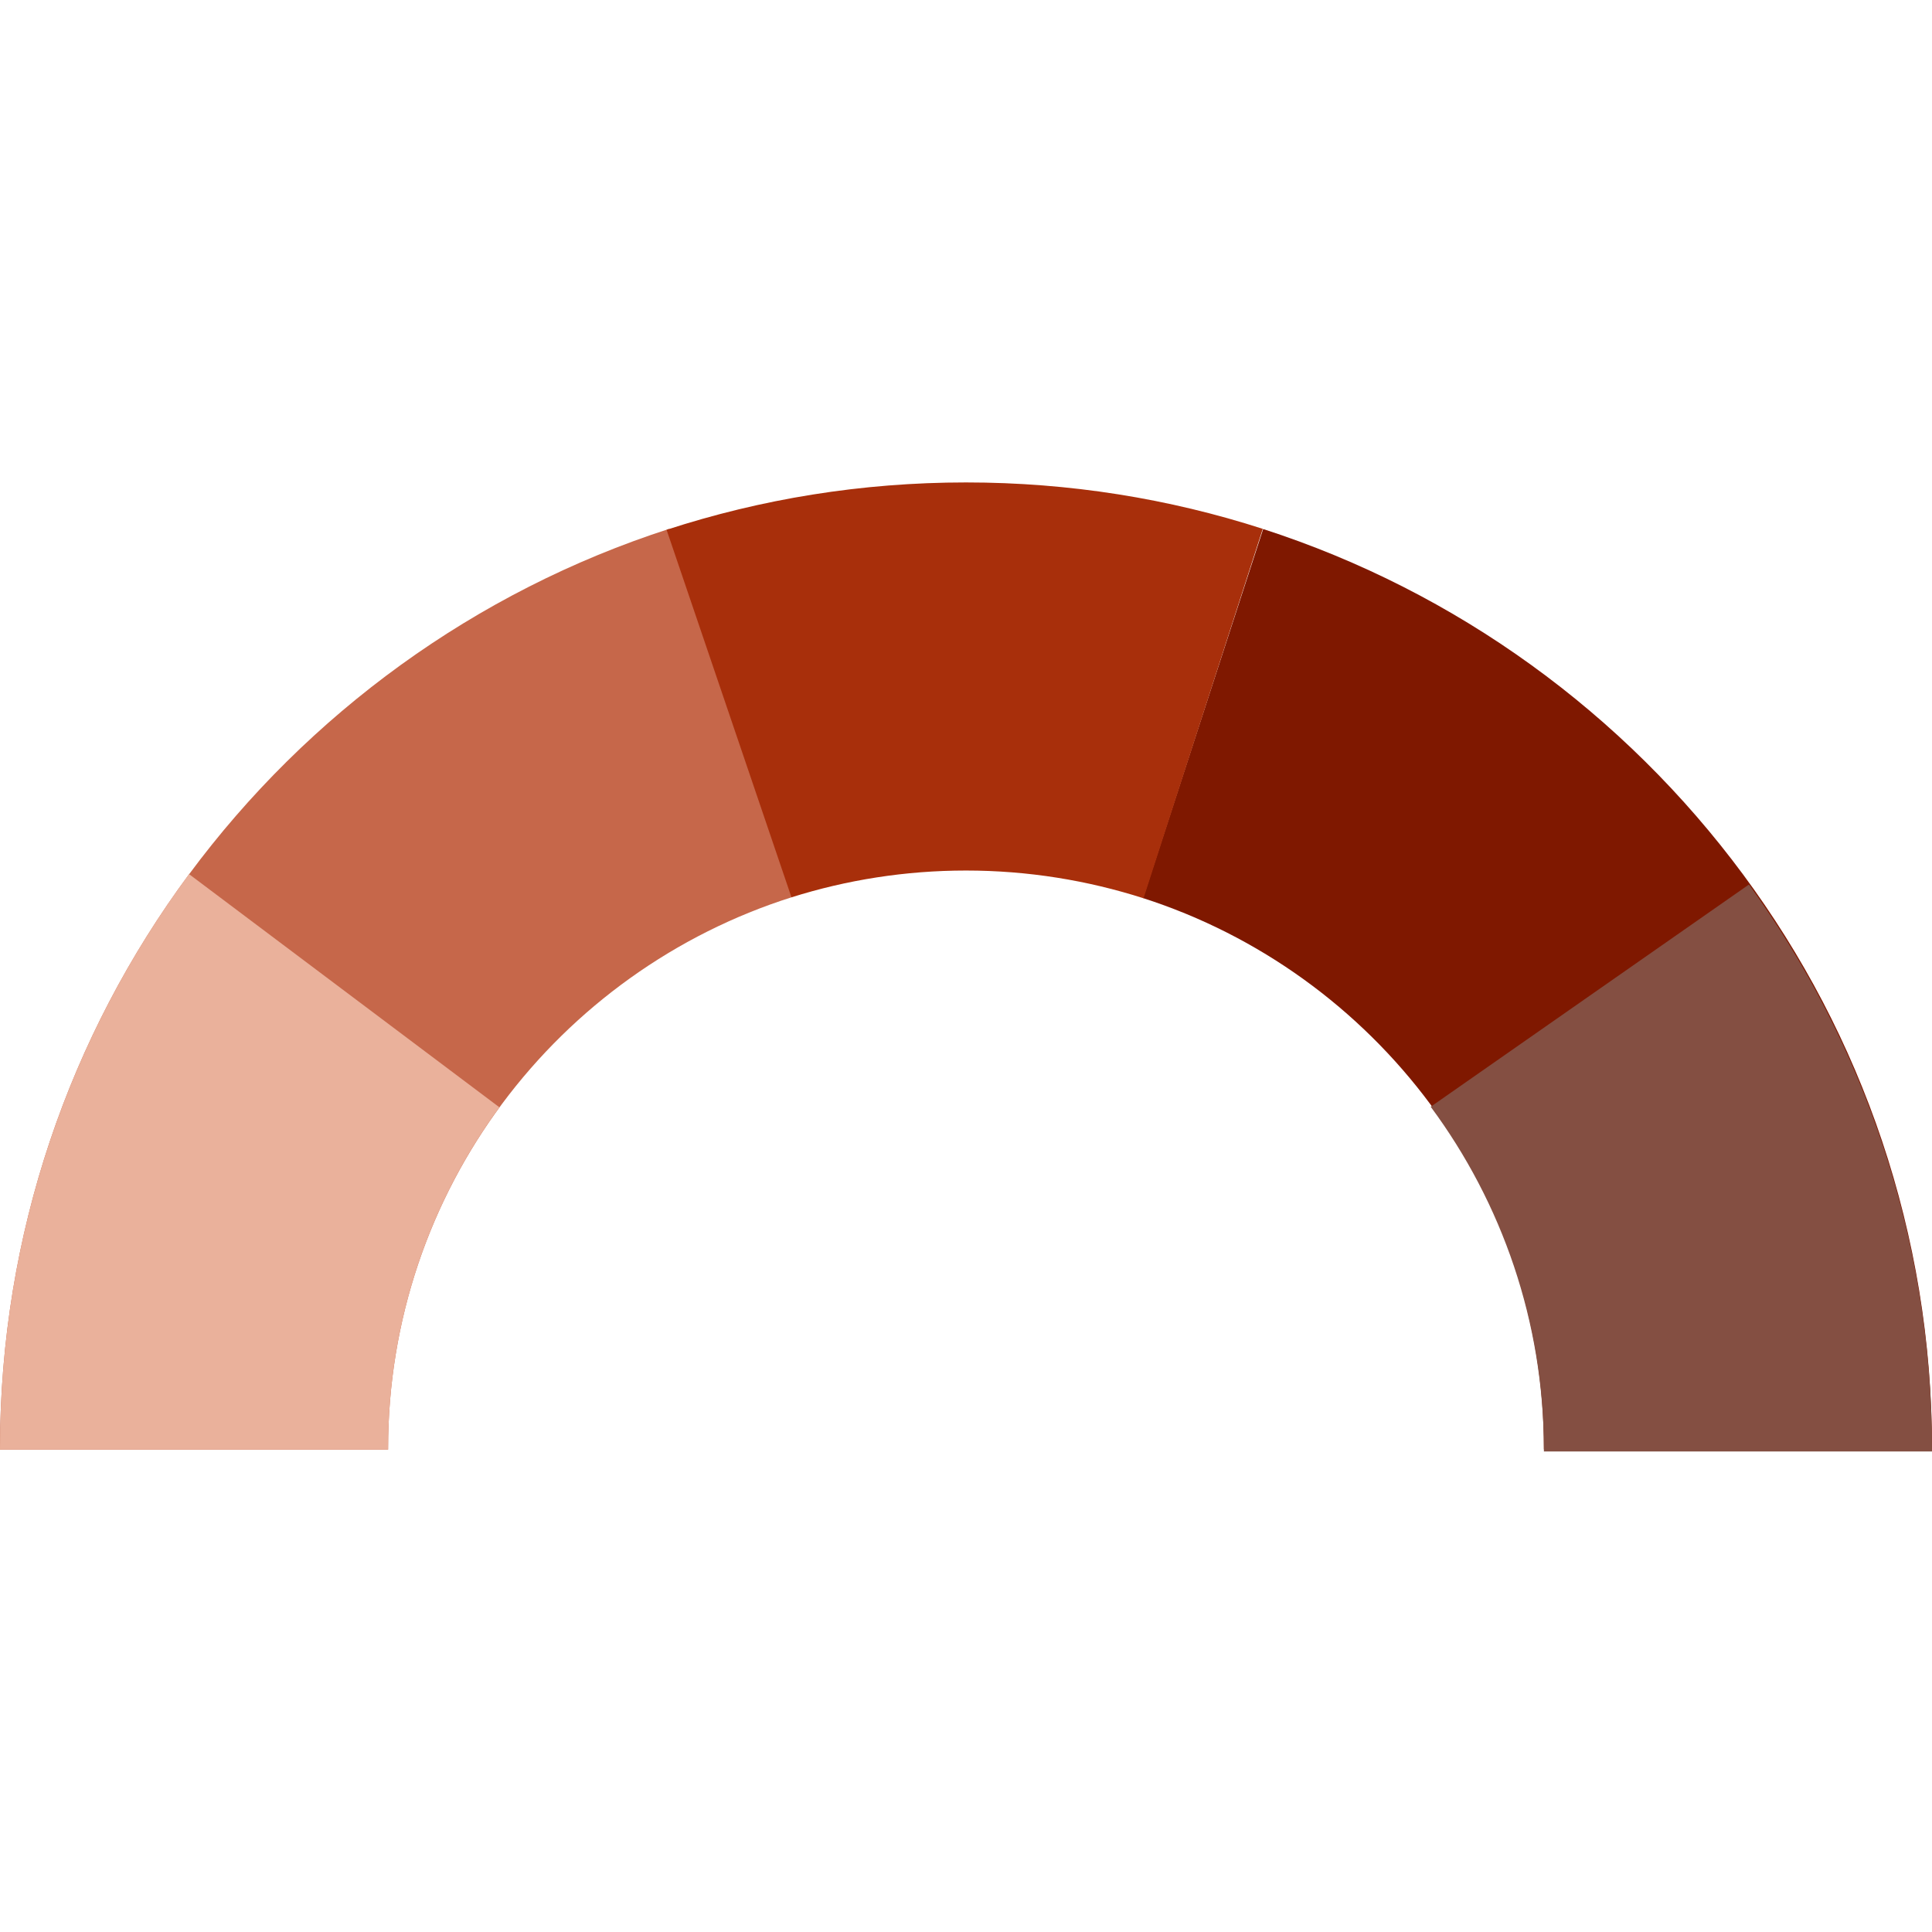 <?xml version="1.0" encoding="utf-8"?>
<!-- Generator: Adobe Illustrator 22.0.0, SVG Export Plug-In . SVG Version: 6.00 Build 0)  -->
<svg version="1.1" id="Layer_1" xmlns="http://www.w3.org/2000/svg" xmlns:xlink="http://www.w3.org/1999/xlink" x="0px" y="0px"
	 viewBox="0 0 1024 1024" style="enable-background:new 0 0 1024 1024;" xml:space="preserve">
<style type="text/css">
	.st0{fill:#C6674A;}
	.st1{fill:#7F1800;}
	.st2{fill:#844F42;}
	.st3{fill:#A82F0B;}
	.st4{fill:#EAB19B;}
</style>
<g>
	<path class="st0" d="M419.8,475.5l-65.1-195.2C148.9,346.7,0,539.8,0,767.7c0,0.2,0,0.4,0,0.6h205.7c0-0.2,0-0.4,0-0.6
		C205.7,630.7,295.7,514.7,419.8,475.5z"/>
	<path class="st1" d="M669.5,280.4L605.8,476c123.3,39.6,212.5,155.2,212.5,291.6c0,0.2,0,0.4,0,0.6H1024c0-0.2,0-0.4,0-0.6
		C1024,539.9,875.2,346.8,669.5,280.4z"/>
	<path class="st2" d="M1024,769.3c0-0.2,0-0.4,0-0.6c0-112-36-215.6-97-299.9L758.3,586.6c37.7,50.9,60,113.9,60,182.1
		c0,0.2,0,0.4,0,0.6H1024z"/>
	<path class="st3" d="M419.5,475.6c29.2-9.2,60.3-14.2,92.5-14.2c32.8,0,64.4,5.2,94.1,14.7l63.2-195.8
		c-49.6-16-102.4-24.6-157.3-24.6c-55.4,0-108.7,8.8-158.7,25.1L419.5,475.6z"/>
	<path class="st4" d="M100.2,463.3C37.3,548.4,0,653.7,0,767.7c0,0.2,0,0.4,0,0.6h205.7c0-0.2,0-0.4,0-0.6
		c0-67.6,21.9-130.1,59-180.8L100.2,463.3z"/>
</g>
</svg>
